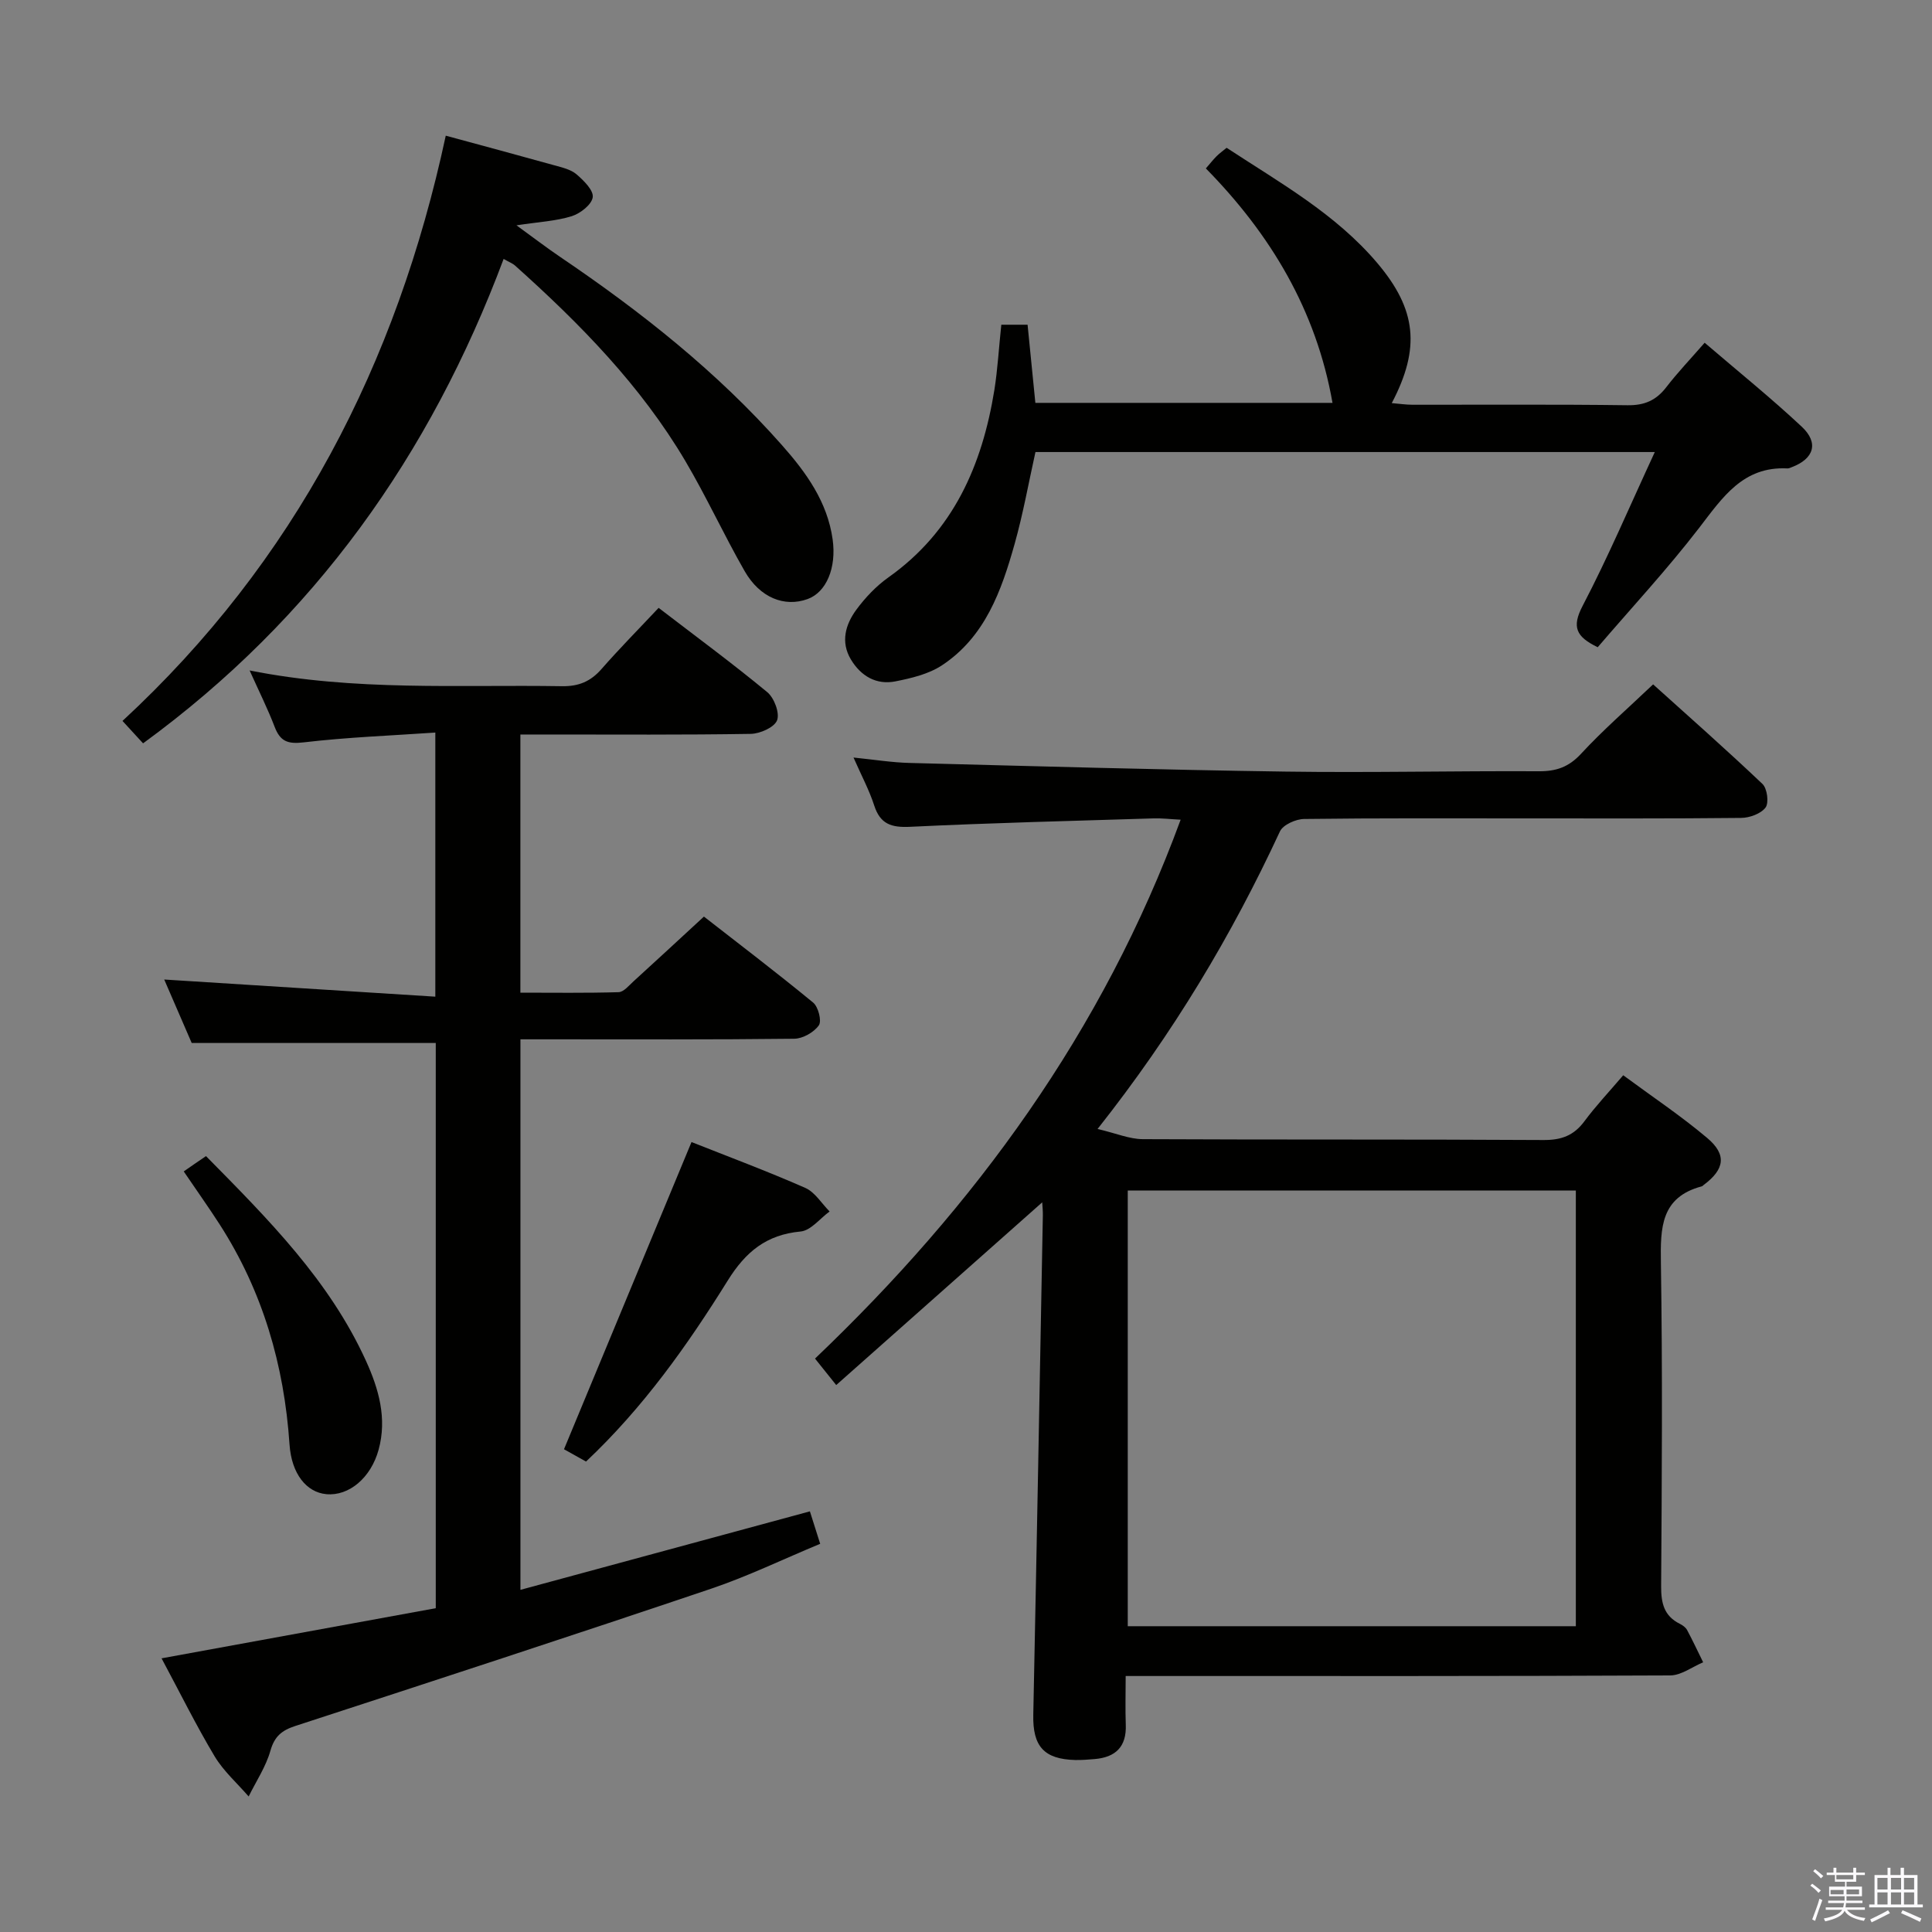 <svg enable-background="new 0 0 400 400" viewBox="0 0 400 400" xmlns="http://www.w3.org/2000/svg"><rect x="0" y="0" width="400" height="400" fill="#808080" stroke="none"/><path d="m374.8 390.4.4-.4c.7.5 1.3 1 1.8 1.4l-.5.5c-.5-.6-1.1-1.1-1.7-1.5zm1 7.3-.6-.3c.5-1.4 1.1-2.8 1.5-4.3.2.1.4.2.6.3-.5 1.3-1 2.8-1.5 4.3zm-.4-10.3.4-.4c.4.3 1 .8 1.7 1.4l-.5.5c-.4-.5-1-1-1.6-1.5zm2.5.3h1.7v-1h.6v1h3.5v-1h.6v1h1.8v.5h-1.8v1.4h-2v1h3.2v2h-3.2v.9h3.3v.5h-3.4c0 .3-.1.6-.1.9h4v.5h-3.7c.7.9 1.9 1.5 3.8 1.7-.1.2-.2.4-.3.6-2.1-.4-3.5-1.1-4-2.1-.4 1-1.8 1.7-4 2.2-.1-.2-.2-.4-.3-.6 2.1-.4 3.4-1 3.8-1.8h-3.4v-.5h3.6c.1-.3.1-.6.2-.9h-3.3v-.5h3.4c0-.3 0-.6 0-.9h-3.2v-2h3.3v-1h-2.1v-1.4h-1.7v-.5zm1.1 3.5v1h2.7c0-.3 0-.4 0-.4 0-.2 0-.2 0-.2 0-.1 0-.2 0-.3h-2.7zm1.2-3v.9h3.5v-.9zm4.7 3h-2.6v.6.4h2.6z" fill="#fbfafc"/><path d="m393.6 386.7h.6v1.5h2.8v6.1h1.1v.6h-11.1v-.6h1.1v-6.1h2.7v-1.5h.6v1.5h2.1v-1.5zm-2.7 8.8.4.6c-1.2.6-2.5 1.3-3.8 1.9-.1-.2-.2-.4-.3-.6 1.2-.6 2.5-1.2 3.7-1.9zm-2.2-6.7v2.4h2.1v-2.4zm0 3v2.5h2.1v-2.5zm2.8-3v2.4h2.1v-2.4zm0 3v2.5h2.1v-2.5zm6 6.1c-1.4-.7-2.7-1.3-3.9-1.8l.3-.6c1.5.6 2.7 1.2 3.9 1.7zm-1.2-9.1h-2.1v2.4h2.1zm-2.1 3v2.5h2.1v-2.5z" fill="#fbfafc"/><g fill="#010100"><path d="m227.24 233.74c3.84.9 6.6 2.1 9.37 2.11 27.66.14 55.31.01 82.97.18 3.7.02 6.27-.93 8.46-3.89 2.35-3.17 5.08-6.06 8.03-9.52 6.01 4.44 11.95 8.4 17.38 12.98 4.12 3.47 3.61 6.5-.72 9.73-.13.1-.25.25-.4.29-8.49 2.26-8.57 8.57-8.46 15.81.35 22.32.2 44.65.05 66.97-.02 3.5.59 6.17 3.88 7.8.58.29 1.21.74 1.5 1.29 1.17 2.19 2.22 4.44 3.32 6.67-2.27.95-4.53 2.7-6.81 2.72-35.32.17-70.64.12-105.96.12-1.98 0-3.97 0-6.79 0 0 3.55-.1 6.82.02 10.08.18 4.58-2.12 6.76-6.48 7.12-1.33.11-2.66.22-3.99.19-6.5-.17-8.82-2.87-8.68-9.37.71-34.44 1.34-68.89 1.98-103.33.02-.95-.08-1.9-.13-2.76-14.21 12.6-28.29 25.09-42.65 37.83-1.78-2.23-2.98-3.72-4.39-5.48 33.19-31.64 59.59-67.69 75.7-111.57-2.17-.11-3.91-.33-5.65-.27-16.78.52-33.57.93-50.34 1.74-3.91.19-6.21-.55-7.46-4.43-1.01-3.13-2.59-6.07-4.28-9.91 4.28.43 7.94 1.03 11.61 1.12 25.94.67 51.88 1.42 77.83 1.79 17.49.25 34.98-.16 52.47-.07 3.59.02 6.17-.87 8.7-3.6 4.51-4.88 9.55-9.27 14.94-14.39 7.3 6.58 15.1 13.46 22.64 20.62.98.93 1.37 3.9.64 4.88-.97 1.29-3.31 2.14-5.07 2.15-14.83.16-29.66.1-44.48.1-15.33 0-30.66-.08-45.98.12-1.73.02-4.37 1.2-5.01 2.57-9.97 21.47-22.01 41.69-37.76 61.61zm99.02 102.95c0-30.2 0-60.1 0-90.21-31.06 0-61.79 0-92.77 0v90.21z"/><path d="m33.45 343.34c19.33-3.54 38.06-6.96 56.77-10.38 0-39.57 0-78.47 0-117.02-16.8 0-33.22 0-50.53 0-1.67-3.85-3.74-8.64-5.69-13.14 18.66 1.18 37.13 2.35 56.13 3.55 0-18.63 0-36.16 0-54.68-9.19.63-18.27.97-27.27 2.03-3.32.39-4.85-.22-6-3.22-1.42-3.71-3.2-7.27-5.18-11.67 21.82 4.35 43.26 2.91 64.64 3.26 3.5.06 5.96-.98 8.22-3.56 3.72-4.25 7.7-8.27 11.82-12.66 7.63 5.86 15.23 11.45 22.49 17.45 1.43 1.18 2.61 4.3 2.04 5.82-.55 1.46-3.51 2.78-5.43 2.82-13.99.23-27.99.13-41.99.13-1.8 0-3.61 0-5.73 0v53.45c6.82 0 13.58.1 20.33-.1 1.06-.03 2.14-1.38 3.09-2.24 4.68-4.26 9.32-8.56 14.58-13.41 7.05 5.5 14.96 11.51 22.62 17.81 1.06.88 1.81 3.81 1.17 4.71-1.02 1.44-3.31 2.75-5.09 2.77-16.99.2-33.99.12-50.98.12-1.79 0-3.59 0-5.71 0v113.98c20.06-5.44 39.67-10.75 59.93-16.25.62 1.94 1.29 4.05 2.13 6.72-7.67 3.18-14.98 6.73-22.62 9.31-28.62 9.66-57.33 19.04-86.04 28.4-2.79.91-4.31 2.13-5.16 5.12-.94 3.32-2.96 6.33-4.51 9.48-2.38-2.75-5.2-5.24-7.05-8.32-3.82-6.39-7.13-13.09-10.98-20.28z"/><path d="m207.31 67.23h5.44c.52 5.26 1.06 10.63 1.61 16.18h61.52c-3.38-19.22-12.83-34.91-26.22-48.54.94-1.08 1.54-1.85 2.22-2.53.57-.57 1.23-1.04 2.08-1.74 11.05 7.25 22.57 13.67 31.21 23.88 8.1 9.58 8.97 17.57 2.98 28.98 1.59.13 2.95.34 4.31.34 14.83.02 29.65-.1 44.48.1 3.54.05 5.95-1.01 8.05-3.74 2.32-3.01 4.96-5.78 7.94-9.2 6.87 5.89 13.71 11.4 20.11 17.39 3.58 3.35 2.51 6.63-2.04 8.36-.31.12-.64.29-.95.27-9.18-.46-13.41 6.01-18.25 12.3-6.58 8.55-13.95 16.49-21.01 24.72-4.5-2.17-5.42-4.19-3.11-8.59 5.28-10.11 9.75-20.64 14.93-31.82-43.46 0-85.64 0-128.23 0-1.39 6.22-2.54 12.72-4.32 19.05-2.72 9.68-6.11 19.2-15.01 25.09-2.76 1.83-6.34 2.68-9.66 3.34-3.98.79-7.18-1.12-9.23-4.55-2.16-3.62-1.11-7.23 1.13-10.28 1.85-2.51 4.11-4.9 6.65-6.7 13.45-9.53 19.41-23.21 21.94-38.83.67-4.25.91-8.58 1.43-13.48z"/><path d="m92.29 28.09c7.78 2.11 15.15 4.09 22.5 6.14 1.58.44 3.37.84 4.56 1.85 1.49 1.28 3.56 3.31 3.37 4.75-.2 1.52-2.57 3.37-4.35 3.93-3.24 1.01-6.75 1.18-11.44 1.89 3.6 2.61 6.26 4.66 9.04 6.54 16.74 11.33 32.52 23.8 45.95 39 4.98 5.63 9.38 11.7 10.47 19.49.82 5.89-1.3 10.94-5.19 12.35-4.77 1.73-9.86-.26-13.02-5.77-4.29-7.48-7.89-15.36-12.27-22.78-9.25-15.66-21.85-28.48-35.3-40.52-.47-.42-1.11-.65-2.34-1.35-15.19 40.56-39.15 74.39-74.65 100.29-1.38-1.5-2.69-2.93-4.26-4.64 35.7-33.02 56.78-73.91 66.93-121.17z"/><path d="m121.33 302.6c-1.97-1.1-3.54-1.98-4.56-2.55 8.82-21.26 17.56-42.31 26.4-63.6 7.38 2.93 15.57 5.98 23.55 9.49 2.01.88 3.38 3.22 5.04 4.88-1.99 1.45-3.89 3.95-6 4.15-7.09.66-11.37 4.18-15.1 10.17-8.33 13.38-17.46 26.27-29.33 37.46z"/><path d="m42.65 239.36c12.82 13 25.54 25.71 33.13 42.41 2.62 5.76 4.39 11.87 2.61 18.37-1.59 5.81-6.12 9.65-10.84 9.21-4.07-.38-7.2-4.17-7.61-10.32-1.11-16.39-5.54-31.66-14.46-45.53-2.34-3.63-4.85-7.15-7.44-10.97 1.46-1.03 2.89-2 4.61-3.17z"/></g></svg>